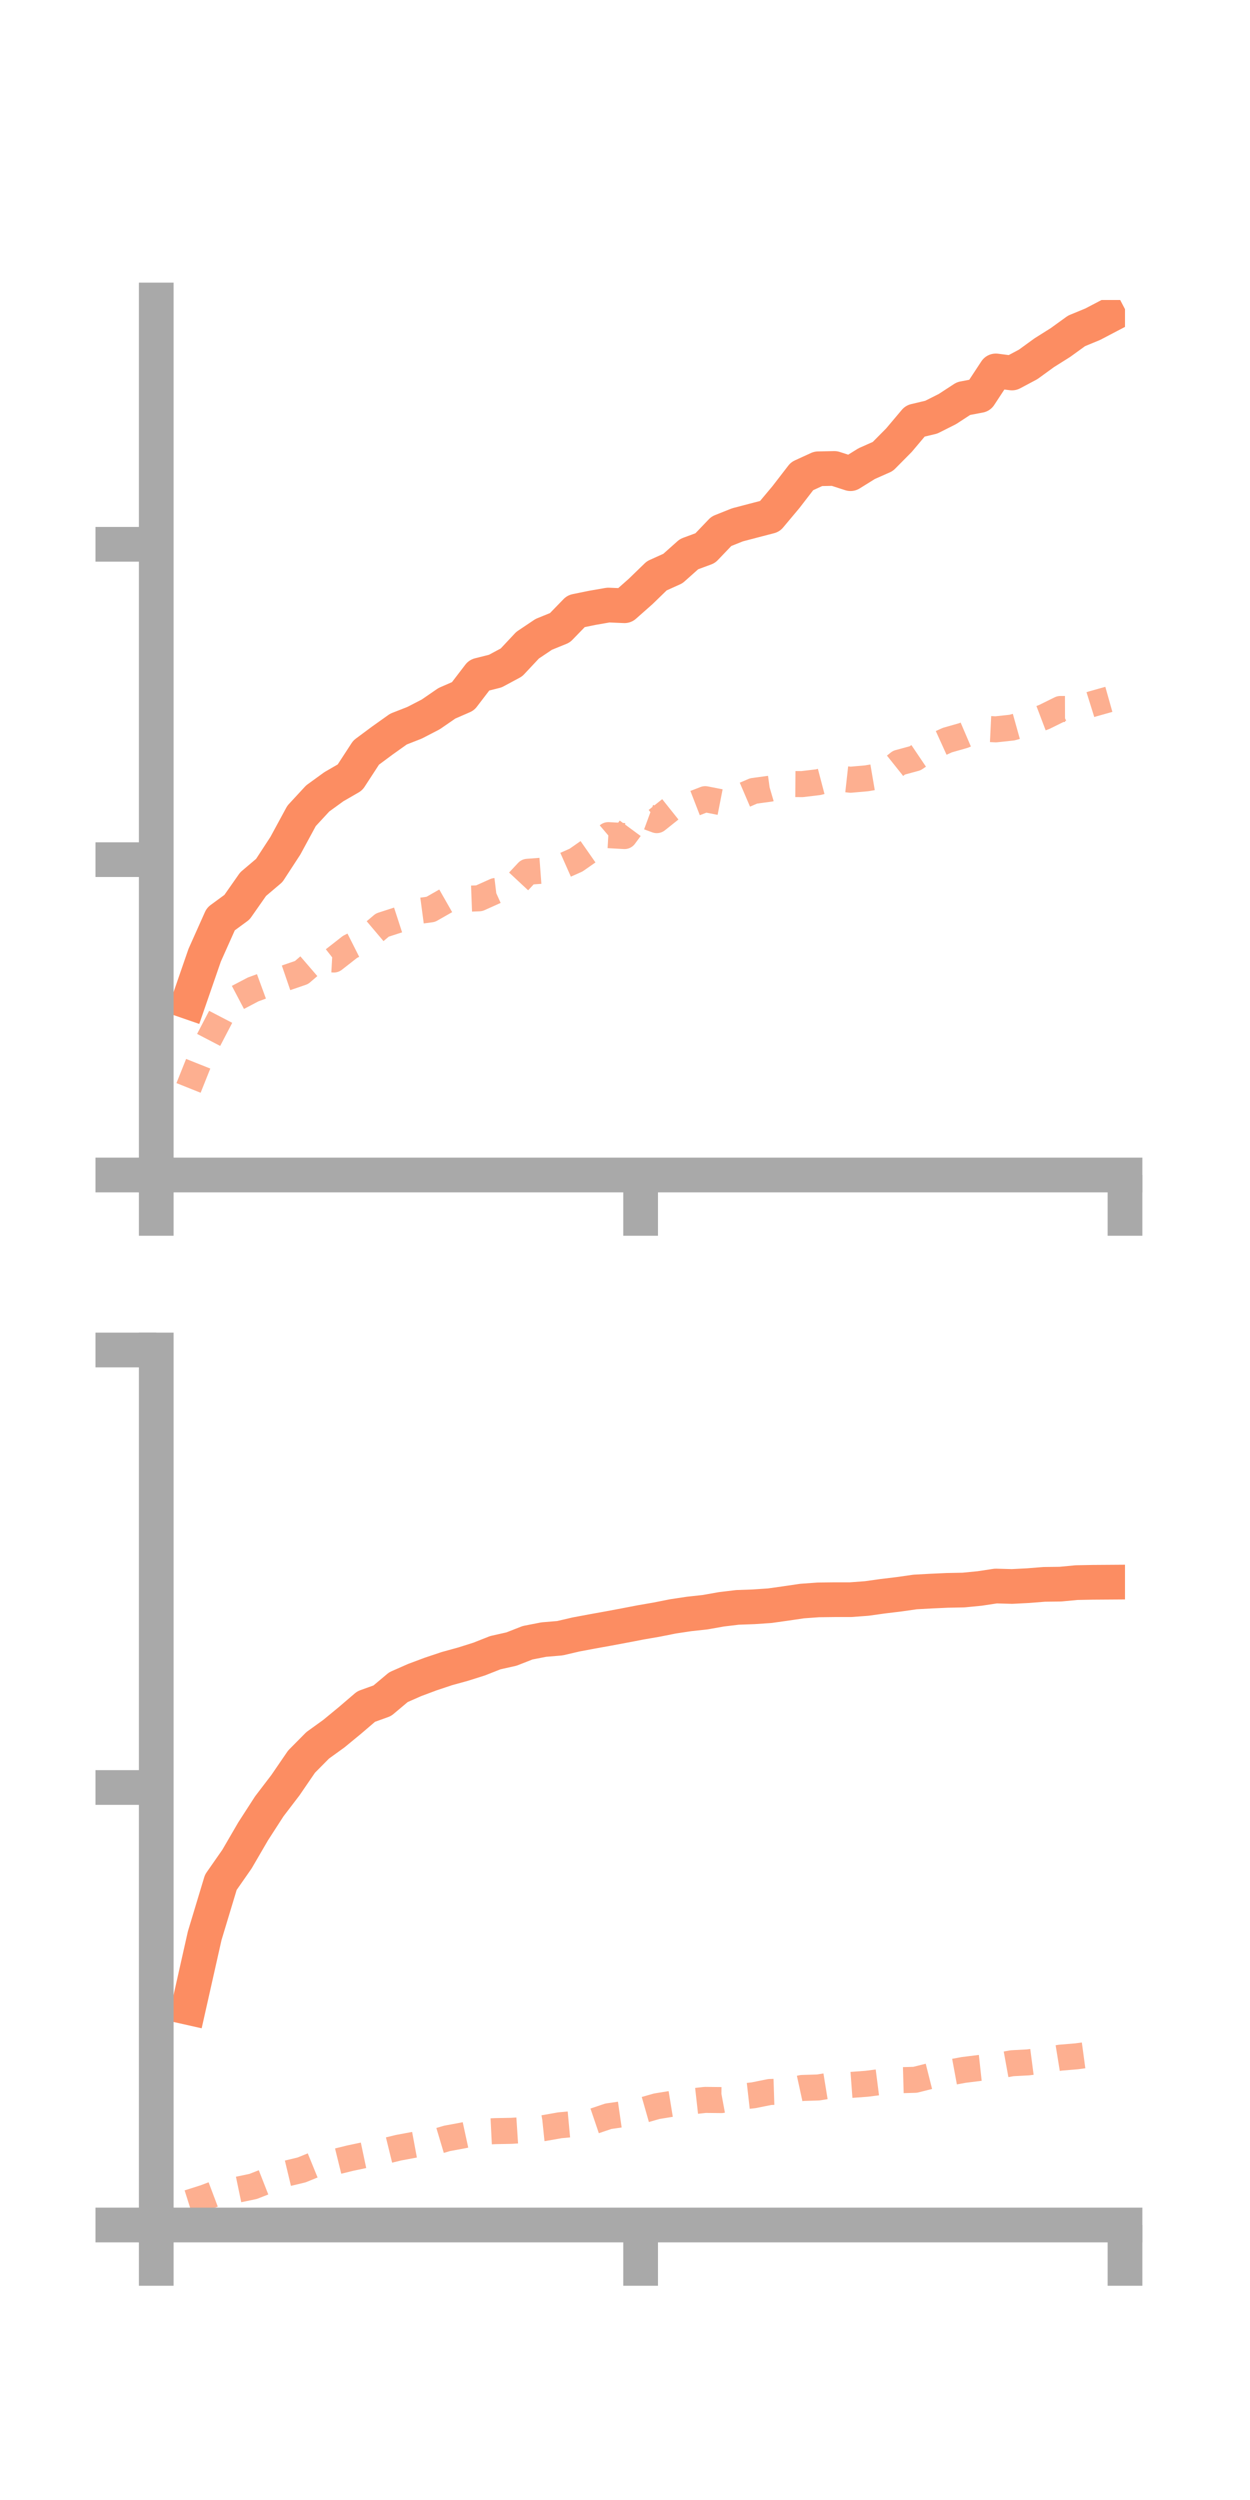 <?xml version="1.0" encoding="utf-8" standalone="no"?>
<!DOCTYPE svg PUBLIC "-//W3C//DTD SVG 1.1//EN"
  "http://www.w3.org/Graphics/SVG/1.1/DTD/svg11.dtd">
<!-- Created with matplotlib (https://matplotlib.org/) -->
<svg height="144pt" version="1.1" viewBox="0 0 72 144" width="72pt" xmlns="http://www.w3.org/2000/svg" xmlns:xlink="http://www.w3.org/1999/xlink">
 <defs>
  <style type="text/css">*{stroke-linecap:butt;stroke-linejoin:round;}</style>
 </defs>
 <g id="figure_1">
  <g id="patch_1">
   <path d="M 0 144 
L 72 144 
L 72 0 
L 0 0 
z
" style="fill:none;"/>
  </g>
  <g id="axes_1">
   <g id="patch_2">
    <path d="M 9 67.68 
L 64.8 67.68 
L 64.8 17.28 
L 9 17.28 
z
" style="fill:none;"/>
   </g>
   <g id="matplotlib.axis_1">
    <g id="xtick_1">
     <g id="line2d_1">
      <defs>
       <path d="M 0 0 
L 0 3.5 
" id="m706bb45f6d" style="stroke:#a9a9a9;stroke-width:2;"/>
      </defs>
      <g>
       <use style="fill:#a9a9a9;stroke:#a9a9a9;stroke-width:2;" x="9" xlink:href="#m706bb45f6d" y="67.68"/>
      </g>
     </g>
    </g>
    <g id="xtick_2">
     <g id="line2d_2">
      <g>
       <use style="fill:#a9a9a9;stroke:#a9a9a9;stroke-width:2;" x="36.9" xlink:href="#m706bb45f6d" y="67.68"/>
      </g>
     </g>
    </g>
    <g id="xtick_3">
     <g id="line2d_3">
      <g>
       <use style="fill:#a9a9a9;stroke:#a9a9a9;stroke-width:2;" x="64.8" xlink:href="#m706bb45f6d" y="67.68"/>
      </g>
     </g>
    </g>
   </g>
   <g id="matplotlib.axis_2">
    <g id="ytick_1">
     <g id="line2d_4">
      <defs>
       <path d="M 0 0 
L -3.5 0 
" id="m10b37e336d" style="stroke:#a9a9a9;stroke-width:2;"/>
      </defs>
      <g>
       <use style="fill:#a9a9a9;stroke:#a9a9a9;stroke-width:2;" x="9" xlink:href="#m10b37e336d" y="67.68"/>
      </g>
     </g>
    </g>
    <g id="ytick_2">
     <g id="line2d_5">
      <g>
       <use style="fill:#a9a9a9;stroke:#a9a9a9;stroke-width:2;" x="9" xlink:href="#m10b37e336d" y="49.516"/>
      </g>
     </g>
    </g>
    <g id="ytick_3">
     <g id="line2d_6">
      <g>
       <use style="fill:#a9a9a9;stroke:#a9a9a9;stroke-width:2;" x="9" xlink:href="#m10b37e336d" y="31.352"/>
      </g>
     </g>
    </g>
   </g>
   <g id="line2d_7">
    <path clip-path="url(#pc5aa83efeb)" d="M 10.86 57.708 
L 11.79 55.018 
L 12.72 52.937 
L 13.65 52.255 
L 14.58 50.927 
L 15.51 50.138 
L 16.44 48.711 
L 17.37 46.996 
L 18.3 45.99 
L 19.23 45.315 
L 20.16 44.777 
L 21.09 43.349 
L 22.02 42.658 
L 22.95 41.996 
L 23.88 41.631 
L 24.81 41.15 
L 25.74 40.51 
L 26.67 40.105 
L 27.6 38.889 
L 28.53 38.655 
L 29.46 38.155 
L 30.39 37.163 
L 31.32 36.539 
L 32.25 36.161 
L 33.18 35.203 
L 34.11 35.013 
L 35.04 34.851 
L 35.97 34.891 
L 36.9 34.069 
L 37.83 33.167 
L 38.76 32.747 
L 39.69 31.918 
L 40.62 31.574 
L 41.55 30.602 
L 42.48 30.23 
L 43.41 29.986 
L 44.34 29.744 
L 45.27 28.634 
L 46.2 27.428 
L 47.13 27.002 
L 48.06 26.983 
L 48.99 27.284 
L 49.92 26.706 
L 50.85 26.293 
L 51.78 25.354 
L 52.71 24.251 
L 53.64 24.03 
L 54.57 23.562 
L 55.5 22.956 
L 56.43 22.78 
L 57.36 21.365 
L 58.29 21.485 
L 59.22 20.991 
L 60.15 20.316 
L 61.08 19.731 
L 62.01 19.059 
L 62.94 18.675 
L 63.87 18.188 
" style="fill:none;stroke:#fc8d62;stroke-linecap:square;stroke-width:2;"/>
   </g>
   <g id="line2d_8">
    <path clip-path="url(#pc5aa83efeb)" d="M 10.86 62.665 
L 11.79 60.337 
L 12.72 58.551 
L 13.65 57.48 
L 14.58 56.991 
L 15.51 56.65 
L 16.44 56.335 
L 17.37 56.016 
L 18.3 55.216 
L 19.23 55.268 
L 20.16 54.54 
L 21.09 54.071 
L 22.02 53.285 
L 22.95 52.983 
L 23.88 52.504 
L 24.81 52.38 
L 25.74 51.85 
L 26.67 51.777 
L 27.6 51.742 
L 28.53 51.324 
L 29.46 51.212 
L 30.39 50.215 
L 31.32 50.146 
L 32.25 49.955 
L 33.18 49.543 
L 34.11 48.894 
L 35.04 48.104 
L 35.97 48.157 
L 36.9 46.897 
L 37.83 47.24 
L 38.76 46.499 
L 39.69 46.392 
L 40.62 46.032 
L 41.55 46.214 
L 42.48 45.955 
L 43.41 45.557 
L 44.34 45.431 
L 45.27 45.158 
L 46.2 45.165 
L 47.13 45.054 
L 48.06 44.81 
L 48.99 44.913 
L 49.92 44.831 
L 50.85 44.672 
L 51.78 43.93 
L 52.71 43.678 
L 53.64 43.051 
L 54.57 42.629 
L 55.5 42.364 
L 56.43 41.966 
L 57.36 42.01 
L 58.29 41.91 
L 59.22 41.65 
L 60.15 41.297 
L 61.08 40.838 
L 62.01 40.835 
L 62.94 40.544 
L 63.87 40.282 
" style="fill:none;stroke:#fc8d62;stroke-dasharray:1.5,1.5;stroke-dashoffset:0;stroke-opacity:0.7;stroke-width:1.5;"/>
   </g>
   <g id="patch_3">
    <path d="M 9 67.68 
L 9 17.28 
" style="fill:none;stroke:#a9a9a9;stroke-linecap:square;stroke-linejoin:miter;stroke-width:2;"/>
   </g>
   <g id="patch_4">
    <path d="M 64.8 67.68 
L 64.8 17.28 
" style="fill:none;"/>
   </g>
   <g id="patch_5">
    <path d="M 9 67.68 
L 64.8 67.68 
" style="fill:none;stroke:#a9a9a9;stroke-linecap:square;stroke-linejoin:miter;stroke-width:2;"/>
   </g>
   <g id="patch_6">
    <path d="M 9 17.28 
L 64.8 17.28 
" style="fill:none;"/>
   </g>
  </g>
  <g id="axes_2">
   <g id="patch_7">
    <path d="M 9 128.16 
L 64.8 128.16 
L 64.8 77.76 
L 9 77.76 
z
" style="fill:none;"/>
   </g>
   <g id="matplotlib.axis_3">
    <g id="xtick_4">
     <g id="line2d_9">
      <g>
       <use style="fill:#a9a9a9;stroke:#a9a9a9;stroke-width:2;" x="9" xlink:href="#m706bb45f6d" y="128.16"/>
      </g>
     </g>
    </g>
    <g id="xtick_5">
     <g id="line2d_10">
      <g>
       <use style="fill:#a9a9a9;stroke:#a9a9a9;stroke-width:2;" x="36.9" xlink:href="#m706bb45f6d" y="128.16"/>
      </g>
     </g>
    </g>
    <g id="xtick_6">
     <g id="line2d_11">
      <g>
       <use style="fill:#a9a9a9;stroke:#a9a9a9;stroke-width:2;" x="64.8" xlink:href="#m706bb45f6d" y="128.16"/>
      </g>
     </g>
    </g>
   </g>
   <g id="matplotlib.axis_4">
    <g id="ytick_4">
     <g id="line2d_12">
      <g>
       <use style="fill:#a9a9a9;stroke:#a9a9a9;stroke-width:2;" x="9" xlink:href="#m10b37e336d" y="128.16"/>
      </g>
     </g>
    </g>
    <g id="ytick_5">
     <g id="line2d_13">
      <g>
       <use style="fill:#a9a9a9;stroke:#a9a9a9;stroke-width:2;" x="9" xlink:href="#m10b37e336d" y="102.96"/>
      </g>
     </g>
    </g>
    <g id="ytick_6">
     <g id="line2d_14">
      <g>
       <use style="fill:#a9a9a9;stroke:#a9a9a9;stroke-width:2;" x="9" xlink:href="#m10b37e336d" y="77.76"/>
      </g>
     </g>
    </g>
   </g>
   <g id="line2d_15">
    <path clip-path="url(#p2bf34b612b)" d="M 10.86 115.635 
L 11.79 111.5 
L 12.72 108.42 
L 13.65 107.086 
L 14.58 105.487 
L 15.51 104.046 
L 16.44 102.828 
L 17.37 101.469 
L 18.3 100.53 
L 19.23 99.859 
L 20.16 99.093 
L 21.09 98.297 
L 22.02 97.962 
L 22.95 97.181 
L 23.88 96.771 
L 24.81 96.423 
L 25.74 96.112 
L 26.67 95.856 
L 27.6 95.562 
L 28.53 95.195 
L 29.46 94.986 
L 30.39 94.622 
L 31.32 94.44 
L 32.25 94.362 
L 33.18 94.145 
L 34.11 93.971 
L 35.04 93.803 
L 35.97 93.629 
L 36.9 93.45 
L 37.83 93.289 
L 38.76 93.104 
L 39.69 92.964 
L 40.62 92.862 
L 41.55 92.697 
L 42.48 92.585 
L 43.41 92.552 
L 44.34 92.489 
L 45.27 92.358 
L 46.2 92.221 
L 47.13 92.154 
L 48.06 92.142 
L 48.99 92.142 
L 49.92 92.073 
L 50.85 91.943 
L 51.78 91.831 
L 52.71 91.698 
L 53.64 91.647 
L 54.57 91.605 
L 55.5 91.587 
L 56.43 91.496 
L 57.36 91.355 
L 58.29 91.381 
L 59.22 91.333 
L 60.15 91.259 
L 61.08 91.247 
L 62.01 91.159 
L 62.94 91.141 
L 63.87 91.134 
" style="fill:none;stroke:#fc8d62;stroke-linecap:square;stroke-width:2;"/>
   </g>
   <g id="line2d_16">
    <path clip-path="url(#p2bf34b612b)" d="M 10.86 126.881 
L 11.79 126.586 
L 12.72 126.235 
L 13.65 126.133 
L 14.58 125.939 
L 15.51 125.574 
L 16.44 125.212 
L 17.37 124.989 
L 18.3 124.61 
L 19.23 124.54 
L 20.16 124.311 
L 21.09 124.114 
L 22.02 123.937 
L 22.95 123.709 
L 23.88 123.536 
L 24.81 123.451 
L 25.74 123.173 
L 26.67 123.001 
L 27.6 122.799 
L 28.53 122.753 
L 29.46 122.736 
L 30.39 122.676 
L 31.32 122.58 
L 32.25 122.416 
L 33.18 122.33 
L 34.11 122.211 
L 35.04 121.896 
L 35.97 121.763 
L 36.9 121.584 
L 37.83 121.319 
L 38.76 121.168 
L 39.69 121.058 
L 40.62 120.954 
L 41.55 120.965 
L 42.48 120.792 
L 43.41 120.687 
L 44.34 120.499 
L 45.27 120.47 
L 46.2 120.267 
L 47.13 120.239 
L 48.06 120.088 
L 48.99 120.094 
L 49.92 120.025 
L 50.85 119.906 
L 51.78 119.823 
L 52.71 119.797 
L 53.64 119.563 
L 54.57 119.401 
L 55.5 119.229 
L 56.43 119.113 
L 57.36 119.012 
L 58.29 118.843 
L 59.22 118.793 
L 60.15 118.672 
L 61.08 118.521 
L 62.01 118.444 
L 62.94 118.318 
L 63.87 118.295 
" style="fill:none;stroke:#fc8d62;stroke-dasharray:1.5,1.5;stroke-dashoffset:0;stroke-opacity:0.7;stroke-width:1.5;"/>
   </g>
   <g id="patch_8">
    <path d="M 9 128.16 
L 9 77.76 
" style="fill:none;stroke:#a9a9a9;stroke-linecap:square;stroke-linejoin:miter;stroke-width:2;"/>
   </g>
   <g id="patch_9">
    <path d="M 64.8 128.16 
L 64.8 77.76 
" style="fill:none;"/>
   </g>
   <g id="patch_10">
    <path d="M 9 128.16 
L 64.8 128.16 
" style="fill:none;stroke:#a9a9a9;stroke-linecap:square;stroke-linejoin:miter;stroke-width:2;"/>
   </g>
   <g id="patch_11">
    <path d="M 9 77.76 
L 64.8 77.76 
" style="fill:none;"/>
   </g>
  </g>
 </g>
 <defs>
  <clipPath id="pc5aa83efeb">
   <rect height="50.4" width="55.8" x="9" y="17.28"/>
  </clipPath>
  <clipPath id="p2bf34b612b">
   <rect height="50.4" width="55.8" x="9" y="77.76"/>
  </clipPath>
 </defs>
</svg>
